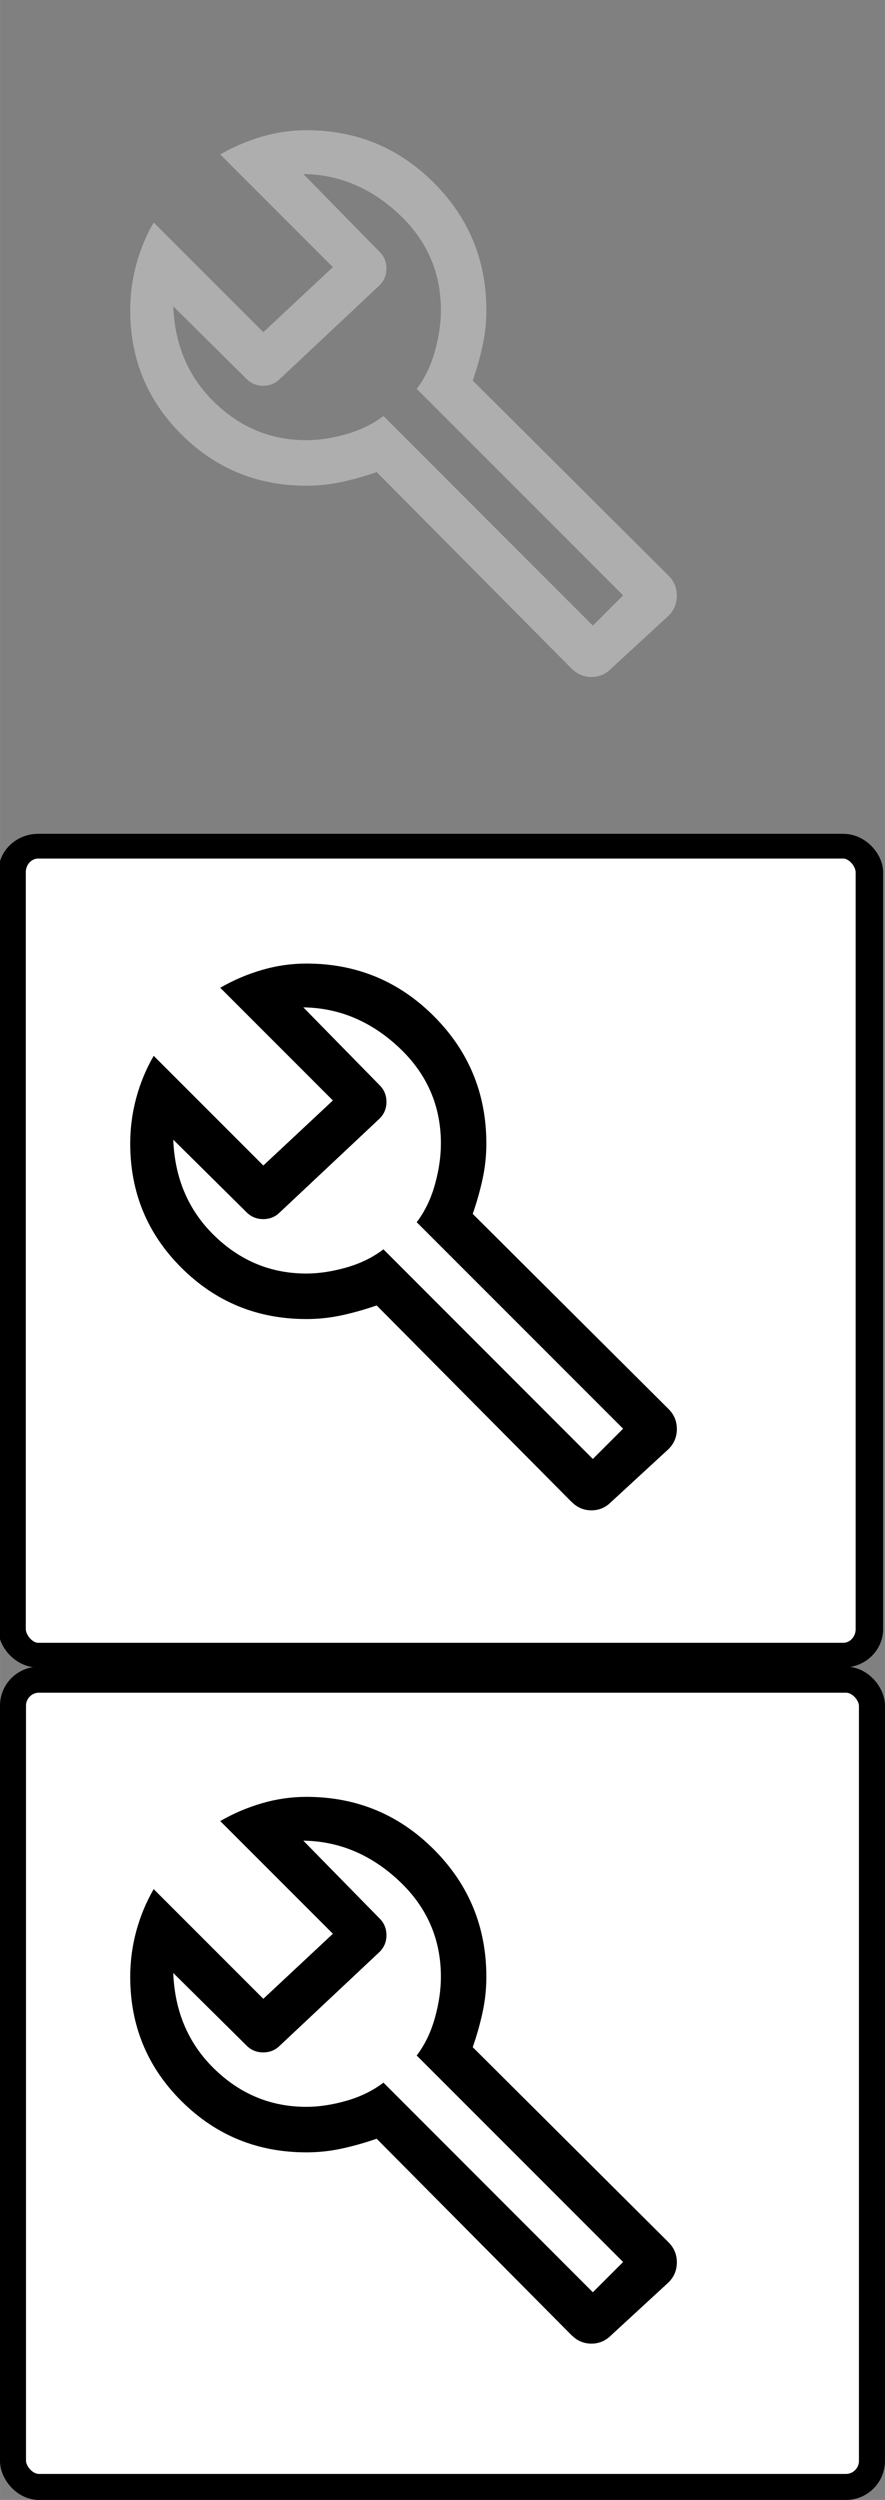 <?xml version="1.0" encoding="UTF-8"?>
<svg id="bitmap:68-32" width="68" height="192" version="1.1" viewBox="0 0 17.991 50.8" xmlns="http://www.w3.org/2000/svg" xmlns:cc="http://creativecommons.org/ns#" xmlns:dc="http://purl.org/dc/elements/1.1/" xmlns:rdf="http://www.w3.org/1999/02/22-rdf-syntax-ns#">
 <rect x="0" y="0" width="17.991" height="50.8" fill="#808080" stroke="none"/>
 <style>
  @import url(colors.css);
 </style>
 <g transform="translate(-40.717,-1.191)">
  <g transform="matrix(3.302 0 0 3.261 -90.816 12.806)" fill="#fff" stroke-width=".161">
   <g transform="matrix(.95 0 0 .866 1.102 -4.705)" class="Highlight" stroke="currentColor" stroke-width=".178">
    <rect x="40.849" y="7.409" width="5.556" height="5.821" rx=".169" ry=".187" stroke-width=".178"/>
   </g>
  </g>
  <rect x="40.981" y="35.323" width="17.462" height="16.404" rx=".529" ry=".529" fill="#fff" class="HighlightOutline" stroke="currentColor" stroke-width=".529"/>
  <g transform="translate(.265 .529)" stroke-width=".07">
   <path d="m52.074 14.251-3.965-3.996q-0.354 0.123-0.707 0.2-0.353 0.077-0.722 0.077-1.491 0-2.536-1.038-1.045-1.038-1.045-2.528 0-0.476 0.123-0.93 0.123-0.453 0.354-0.853l2.229 2.229 1.414-1.322-2.29-2.29q0.4-0.231 0.845-0.361 0.446-0.131 0.907-0.131 1.522 0 2.59 1.068 1.068 1.068 1.068 2.59 0 0.369-0.077 0.722-0.077 0.354-0.2 0.707l3.981 3.965q0.169 0.169 0.169 0.407 0 0.238-0.169 0.407l-1.168 1.076q-0.169 0.169-0.4 0.169-0.231 0-0.4-0.169zm0.43-0.876 0.615-0.615-4.196-4.196q0.246-0.323 0.369-0.761 0.123-0.438 0.123-0.838 0-1.153-0.853-1.952-0.853-0.799-1.944-0.815l1.552 1.583q0.138 0.138 0.138 0.338 0 0.2-0.138 0.338l-2.029 1.906q-0.138 0.138-0.338 0.138-0.2 0-0.338-0.138l-1.491-1.476q0.046 1.183 0.838 1.952 0.792 0.768 1.867 0.768 0.384 0 0.815-0.123 0.43-0.123 0.753-0.369z" fill="#aeaeae"/>
   <path d="m52.074 31.185-3.965-3.996q-0.354 0.123-0.707 0.2-0.353 0.077-0.722 0.077-1.491 0-2.536-1.038-1.045-1.038-1.045-2.528 0-0.476 0.123-0.93 0.123-0.453 0.354-0.853l2.229 2.229 1.414-1.322-2.29-2.29q0.4-0.231 0.845-0.361 0.446-0.131 0.907-0.131 1.522 0 2.59 1.068 1.068 1.068 1.068 2.59 0 0.369-0.077 0.722-0.077 0.354-0.2 0.707l3.981 3.965q0.169 0.169 0.169 0.407 0 0.238-0.169 0.407l-1.168 1.076q-0.169 0.169-0.4 0.169-0.231 0-0.4-0.169zm0.43-0.876 0.615-0.615-4.196-4.196q0.246-0.323 0.369-0.761 0.123-0.438 0.123-0.838 0-1.153-0.853-1.952-0.853-0.799-1.944-0.815l1.552 1.583q0.138 0.138 0.138 0.338 0 0.2-0.138 0.338l-2.029 1.906q-0.138 0.138-0.338 0.138-0.2 0-0.338-0.138l-1.491-1.476q0.046 1.183 0.838 1.952 0.792 0.768 1.867 0.768 0.384 0 0.815-0.123 0.43-0.123 0.753-0.369z" class="Highlight" fill="currentColor"/>
   <path d="m52.074 48.118-3.965-3.996q-0.354 0.123-0.707 0.2-0.353 0.077-0.722 0.077-1.491 0-2.536-1.038-1.045-1.038-1.045-2.528 0-0.476 0.123-0.93 0.123-0.453 0.354-0.853l2.229 2.229 1.414-1.322-2.29-2.29q0.4-0.231 0.845-0.361 0.446-0.131 0.907-0.131 1.522 0 2.59 1.068 1.068 1.068 1.068 2.59 0 0.369-0.077 0.722-0.077 0.354-0.2 0.707l3.981 3.965q0.169 0.169 0.169 0.407 0 0.238-0.169 0.407l-1.168 1.076q-0.169 0.169-0.4 0.169-0.231 0-0.4-0.169zm0.43-0.876 0.615-0.615-4.196-4.196q0.246-0.323 0.369-0.761 0.123-0.438 0.123-0.838 0-1.153-0.853-1.952-0.853-0.799-1.944-0.815l1.552 1.583q0.138 0.138 0.138 0.338 0 0.2-0.138 0.338l-2.029 1.906q-0.138 0.138-0.338 0.138-0.2 0-0.338-0.138l-1.491-1.476q0.046 1.183 0.838 1.952 0.792 0.768 1.867 0.768 0.384 0 0.815-0.123 0.43-0.123 0.753-0.369z" class="HighlightOutline" fill="currentColor"/>
  </g>
 </g>
</svg>
